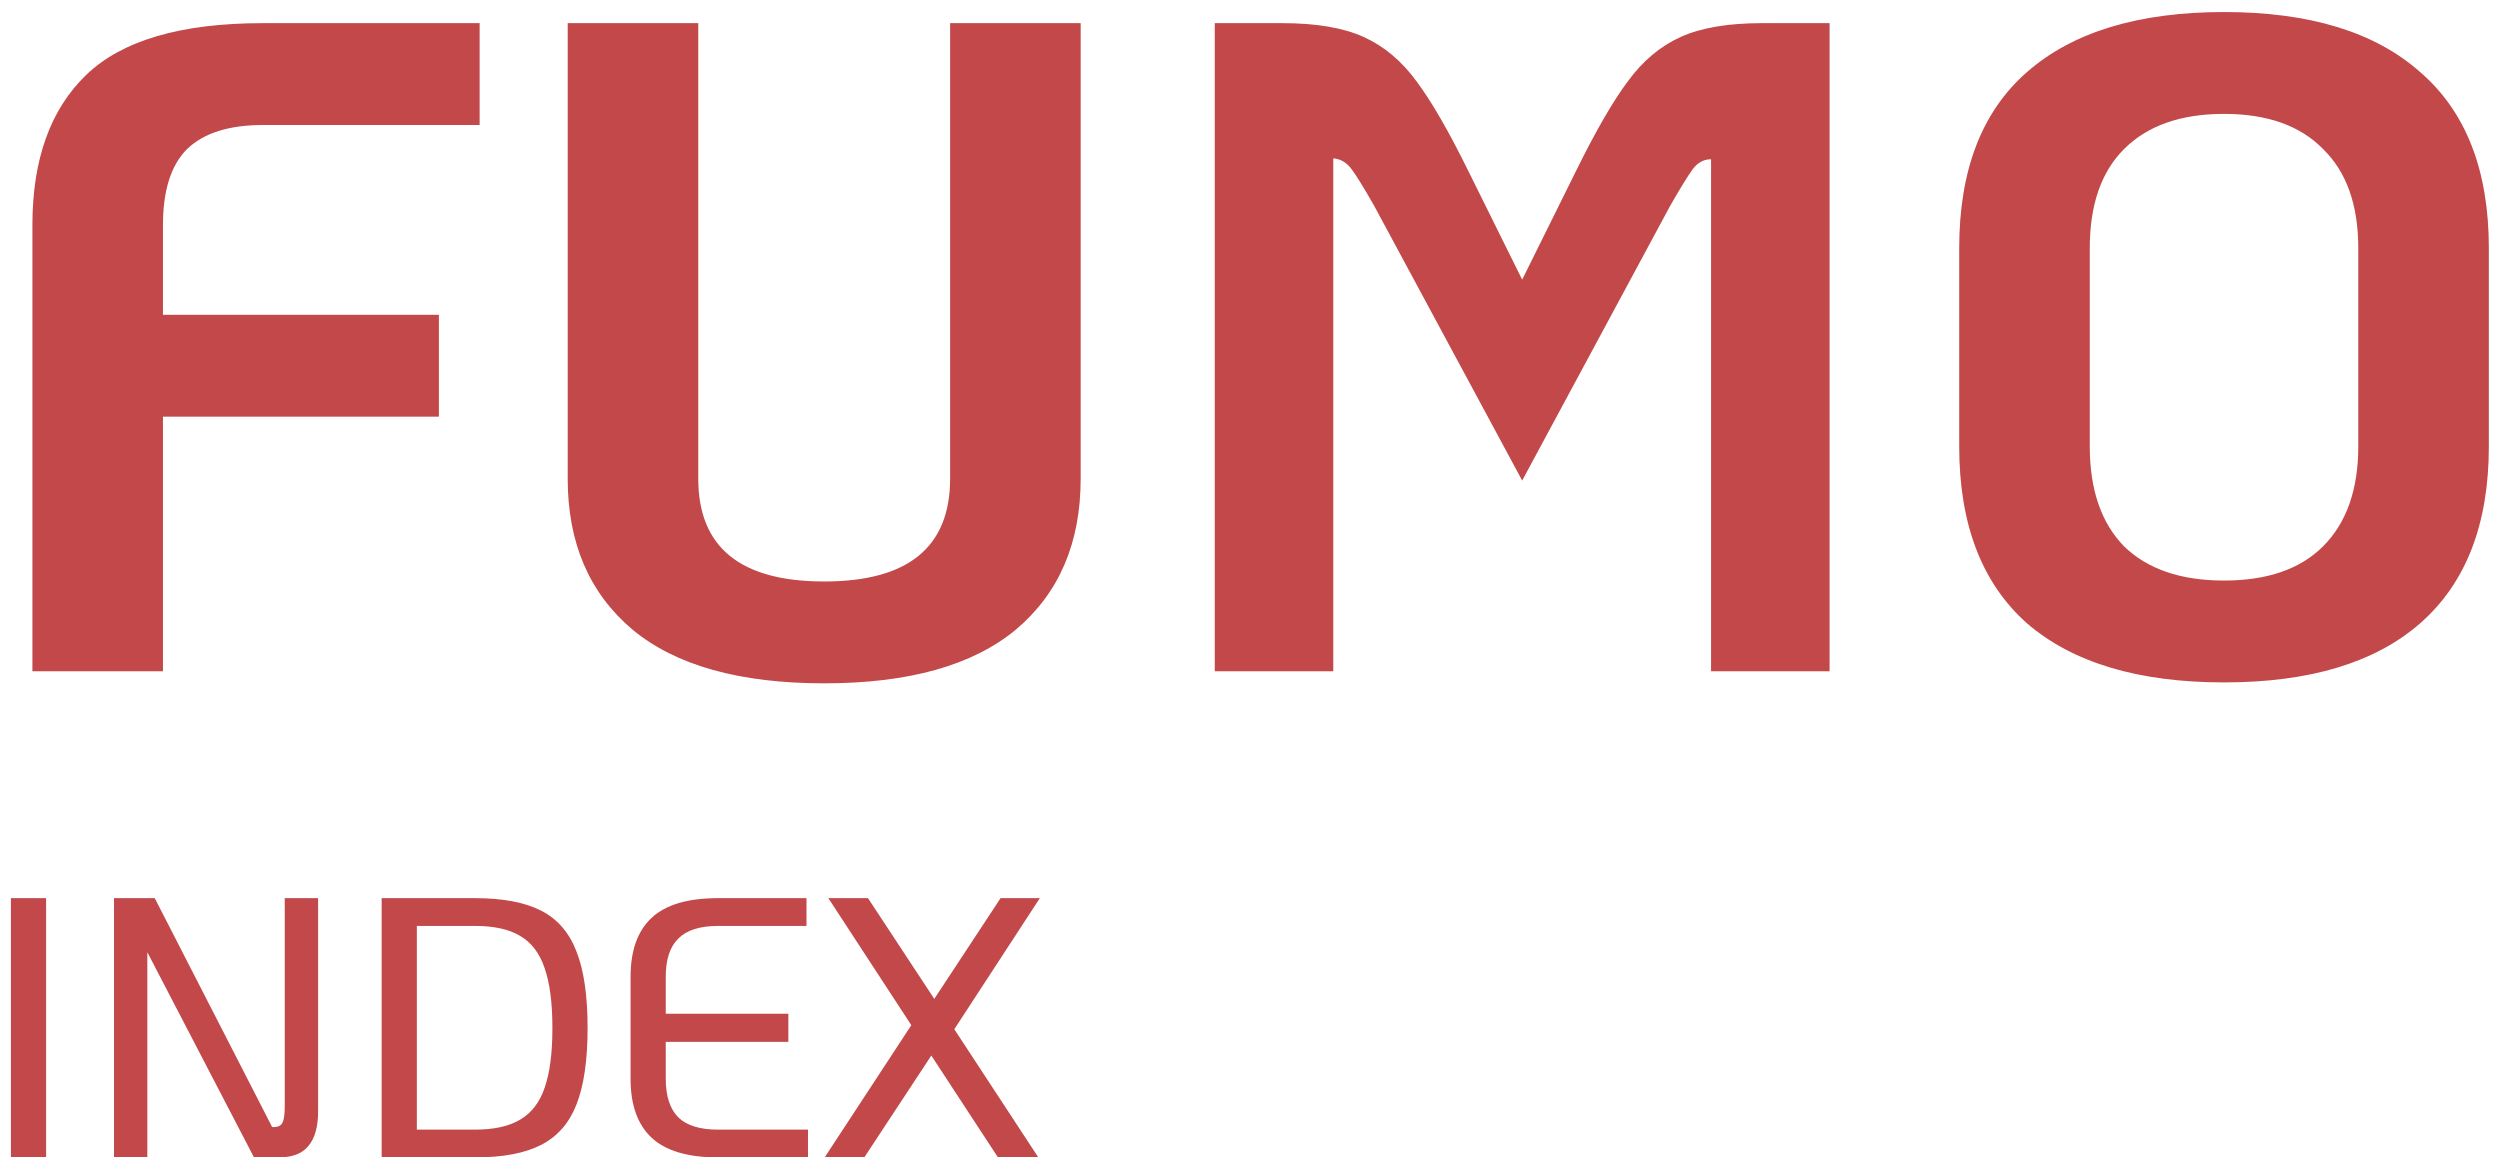 <svg xmlns="http://www.w3.org/2000/svg" width="108" height="50" fill="none" viewBox="0 0 108 50">
  <path fill="#C3484A" d="M1.4 9.72c0-2.827.773-4.987 2.32-6.48C5.267 1.747 7.813 1 11.36 1h9.36v4.4h-9.36c-1.467 0-2.56.347-3.28 1.04-.693.693-1.04 1.787-1.04 3.28v3.88h11.92V18H7.04v11H1.4V9.72Zm34.205 19.8c-3.653 0-6.413-.773-8.28-2.32-1.867-1.573-2.8-3.747-2.8-6.52V1h5.64v19.68c0 2.96 1.813 4.44 5.44 4.44 3.627 0 5.44-1.48 5.44-4.44V1h5.64v19.68c0 2.773-.933 4.947-2.8 6.52-1.867 1.547-4.627 2.32-8.28 2.32ZM52.478 1h2.92c1.467 0 2.64.2 3.52.6.88.4 1.64 1.04 2.28 1.92.64.853 1.387 2.147 2.24 3.88l2.32 4.68 2.32-4.68c.853-1.733 1.6-3.027 2.24-3.88.64-.88 1.4-1.52 2.28-1.92.88-.4 2.053-.6 3.52-.6h2.92v28h-5.12V6.88c-.32 0-.587.147-.8.44-.213.293-.533.813-.96 1.56l-6.4 11.88-6.4-11.88c-.426-.747-.746-1.267-.96-1.56-.213-.293-.48-.453-.8-.48V29h-5.12V1Zm43.6 28.48c-3.707 0-6.547-.853-8.52-2.56-1.947-1.733-2.92-4.28-2.92-7.64v-8.56c0-3.36.973-5.893 2.92-7.6 1.973-1.733 4.813-2.6 8.52-2.6 3.706 0 6.533.867 8.48 2.6 1.973 1.707 2.96 4.24 2.96 7.6v8.56c0 3.36-.987 5.907-2.96 7.64-1.947 1.707-4.774 2.56-8.48 2.56Zm0-4.4c1.866 0 3.293-.493 4.28-1.48 1.013-1.013 1.52-2.453 1.52-4.32v-8.56c0-1.867-.507-3.293-1.52-4.28-.987-1.013-2.414-1.52-4.28-1.52-1.867 0-3.307.507-4.32 1.52-.987.987-1.48 2.413-1.48 4.28v8.56c0 1.867.493 3.307 1.48 4.32 1.013.987 2.453 1.48 4.32 1.48ZM.472 38.8h1.52V50H.472V38.8Zm13.27 0v9.216c0 .661-.14 1.157-.417 1.488-.266.33-.693.496-1.28.496h-1.072l-4.608-8.864V50h-1.44V38.8h1.76l5.072 9.888h.096c.17 0 .288-.064.352-.192s.096-.363.096-.704V38.8h1.44Zm2.746 0h4.032c1.205 0 2.16.181 2.864.544.704.363 1.21.95 1.52 1.76.32.81.48 1.91.48 3.296 0 1.397-.16 2.501-.48 3.312-.31.8-.816 1.381-1.52 1.744-.704.363-1.659.544-2.864.544h-4.032V38.8Zm4.032 10c.821 0 1.472-.144 1.952-.432.49-.288.842-.747 1.056-1.376.224-.64.336-1.499.336-2.576 0-1.088-.112-1.952-.336-2.592-.214-.64-.566-1.104-1.056-1.392-.48-.288-1.131-.432-1.952-.432h-2.512v8.8h2.512ZM31.017 50c-1.301 0-2.256-.283-2.864-.848-.608-.565-.912-1.413-.912-2.544v-4.416c0-1.13.304-1.979.912-2.544.608-.565 1.563-.848 2.864-.848h3.824V40h-3.824c-.778 0-1.35.181-1.712.544-.362.352-.544.901-.544 1.648v1.6h5.296v1.216h-5.296v1.6c0 .747.182 1.301.544 1.664.363.352.934.528 1.712.528h3.888V50h-3.888Zm10.21-5.536L44.857 50h-1.744l-2.88-4.4-2.896 4.4h-1.712l3.744-5.712-3.584-5.488h1.712l2.864 4.352 2.864-4.352h1.696l-3.696 5.664Z"/>
</svg>
